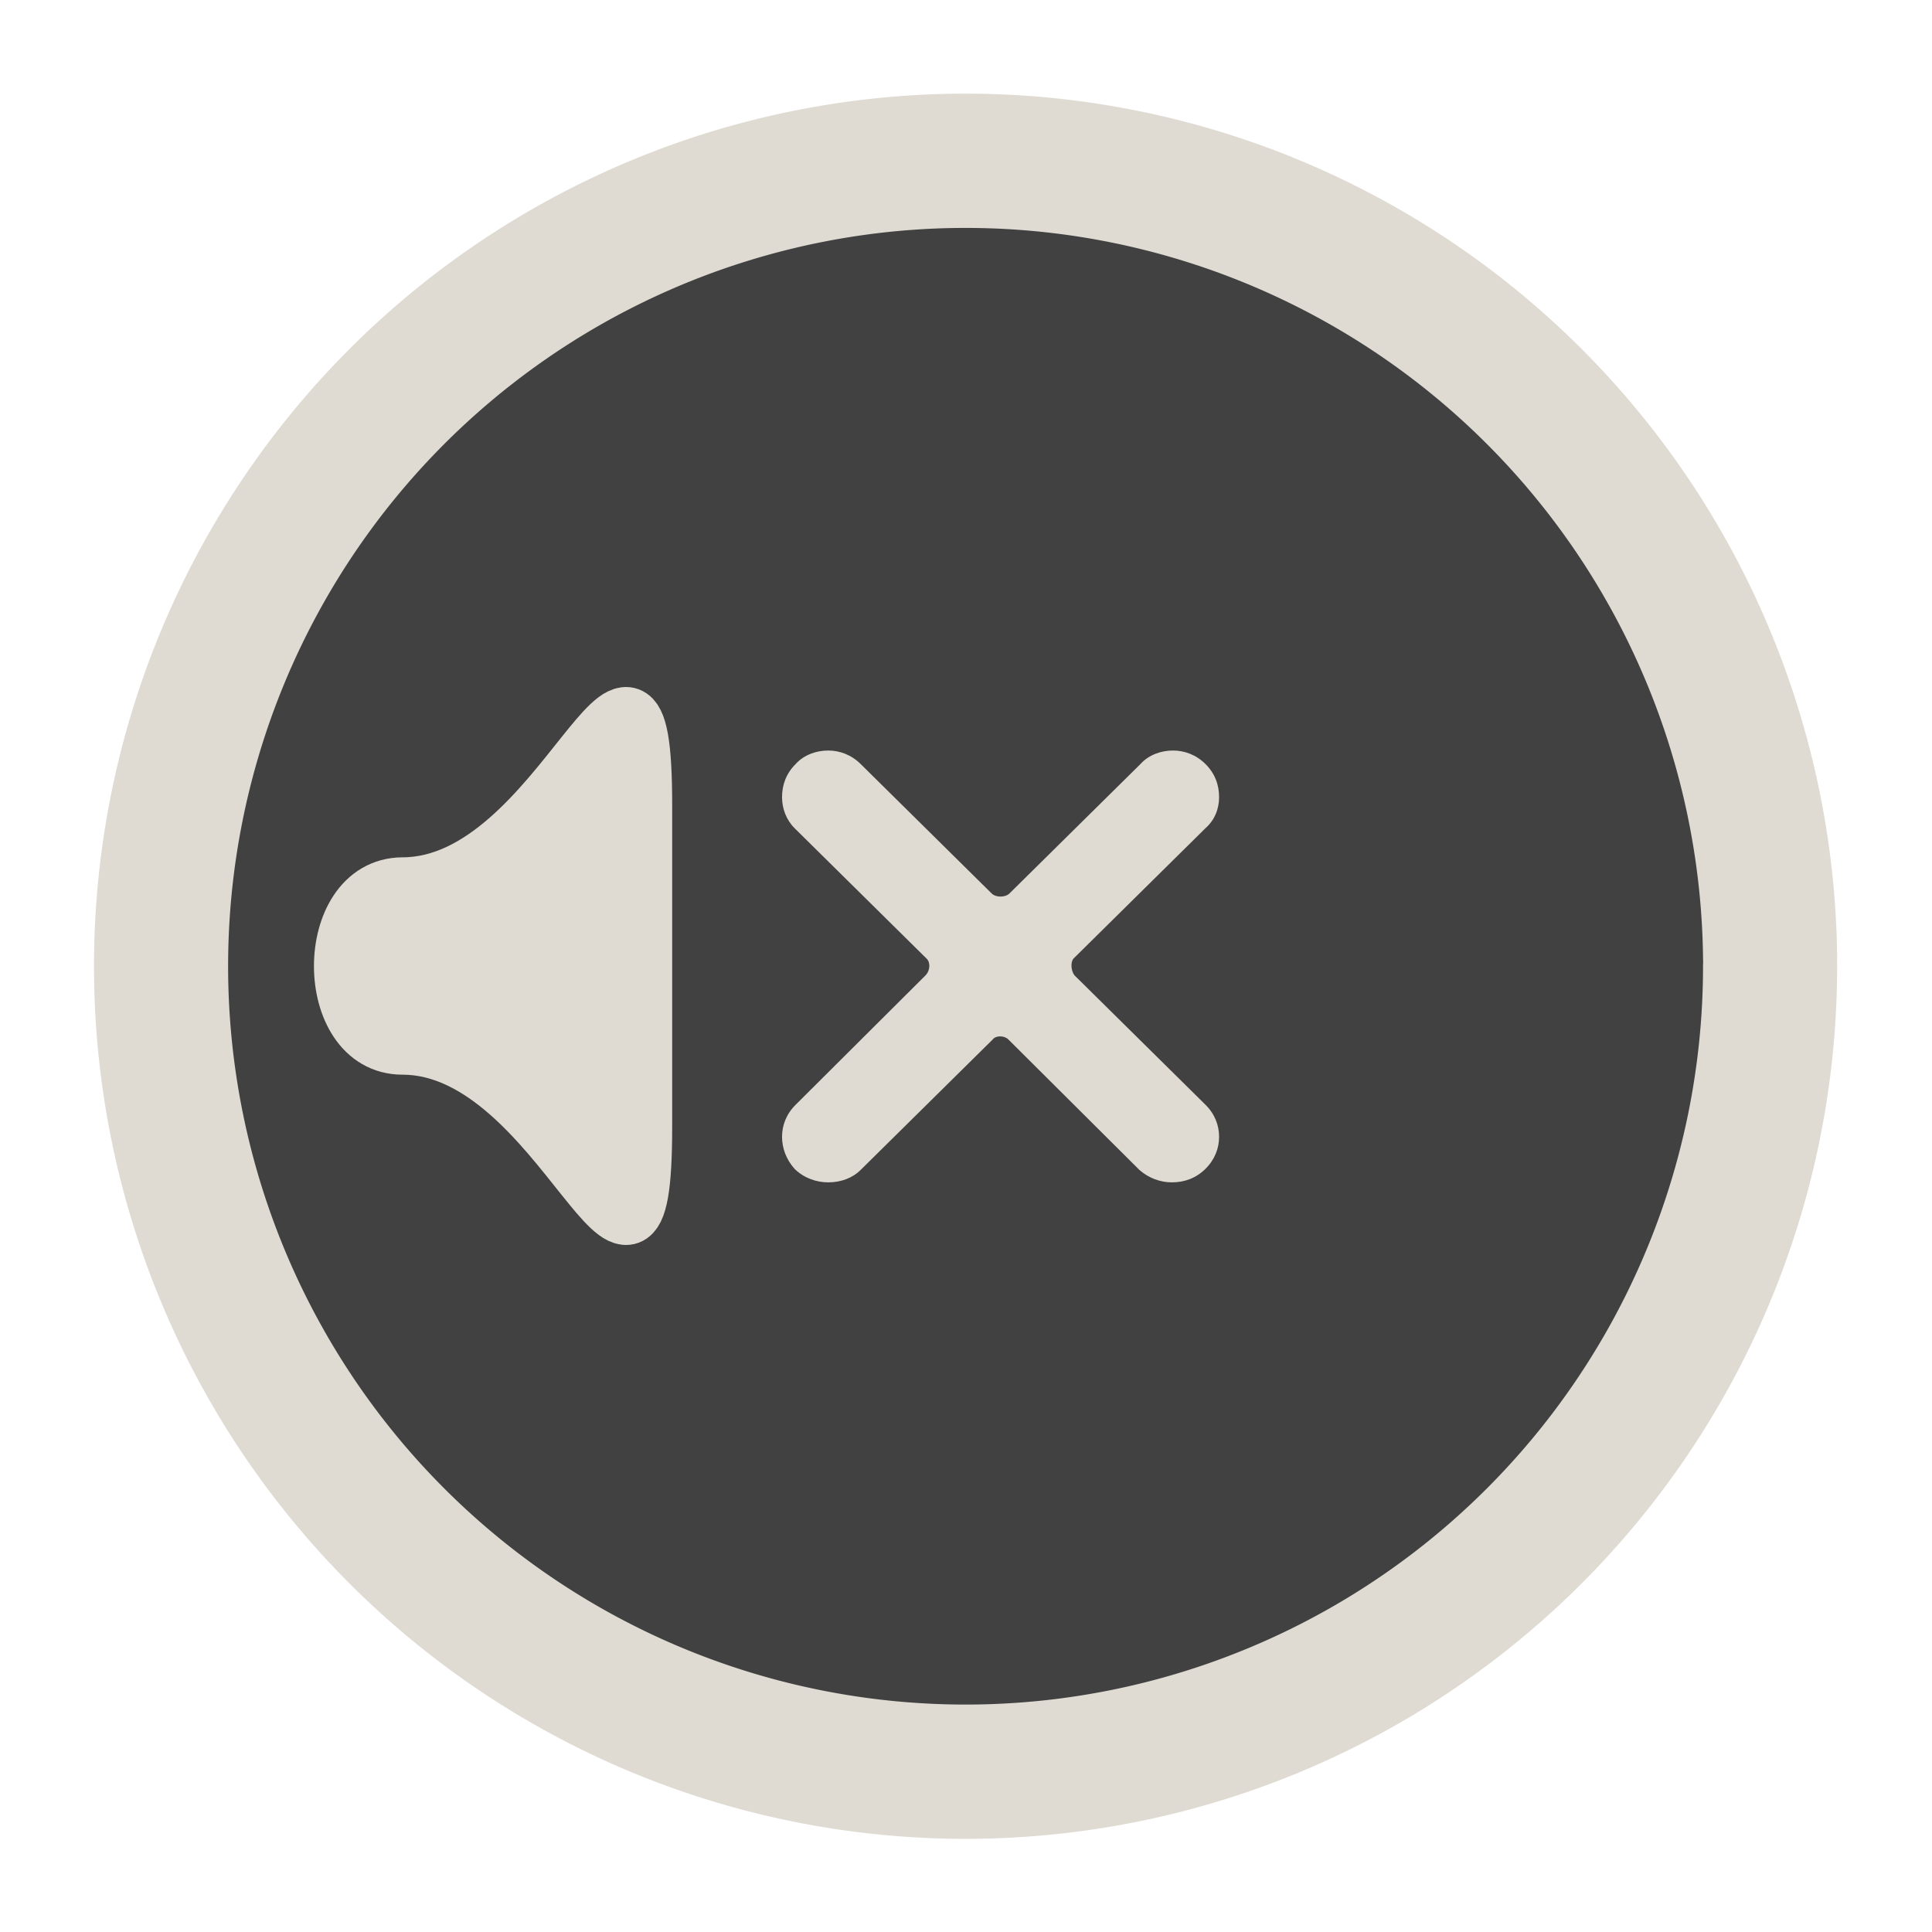 <?xml version="1.0" encoding="UTF-8" standalone="no"?>
<svg
   xmlns:dc="http://purl.org/dc/elements/1.1/"
   xmlns:cc="http://creativecommons.org/ns#"
   xmlns:rdf="http://www.w3.org/1999/02/22-rdf-syntax-ns#"
   xmlns:svg="http://www.w3.org/2000/svg"
   xmlns="http://www.w3.org/2000/svg"
   xmlns:sodipodi="http://sodipodi.sourceforge.net/DTD/sodipodi-0.dtd"
   xmlns:inkscape="http://www.inkscape.org/namespaces/inkscape"
   version="1.1"
   id="svg3814"
   height="24"
   width="24"
   sodipodi:docname="audio-volume-muted.svg"
   inkscape:version="0.92.5 (2060ec1f9f, 2020-04-08)"
   style="enable-background:new">
  <sodipodi:namedview
     pagecolor="#ffffff"
     bordercolor="#666666"
     borderopacity="1"
     objecttolerance="10"
     gridtolerance="10"
     guidetolerance="10"
     inkscape:pageopacity="0"
     inkscape:pageshadow="2"
     inkscape:window-width="1920"
     inkscape:window-height="993"
     id="namedview20"
     showgrid="false"
     inkscape:zoom="16"
     inkscape:cx="-7.9263553"
     inkscape:cy="8.9521939"
     inkscape:window-x="0"
     inkscape:window-y="29"
     inkscape:window-maximized="1"
     inkscape:current-layer="g1008"
     fit-margin-top="0"
     fit-margin-left="0"
     fit-margin-right="0"
     fit-margin-bottom="0"
     showguides="false">
    <inkscape:grid
       type="xygrid"
       id="grid1010" />
  </sodipodi:namedview>
  <defs
     id="defs3816">
    <filter
       id="filter5640"
       style="color-interpolation-filters:sRGB">
      <feFlood
         id="feFlood5630"
         result="flood"
         flood-color="rgb(0,0,0)"
         flood-opacity="0.494" />
      <feComposite
         id="feComposite5632"
         result="composite1"
         operator="in"
         in2="SourceGraphic"
         in="flood" />
      <feGaussianBlur
         id="feGaussianBlur5634"
         result="blur"
         stdDeviation="1.1"
         in="composite1" />
      <feOffset
         id="feOffset5636"
         result="offset"
         dy="-2.498e-16"
         dx="4.57967e-15" />
      <feComposite
         id="feComposite5638"
         result="composite2"
         operator="over"
         in2="offset"
         in="SourceGraphic" />
    </filter>
    <filter
       style="color-interpolation-filters:sRGB"
       id="filter856">
      <feFlood
         flood-opacity="1"
         flood-color="rgb(0,0,0)"
         result="flood"
         id="feFlood846" />
      <feComposite
         in="flood"
         in2="SourceGraphic"
         operator="in"
         result="composite1"
         id="feComposite848" />
      <feGaussianBlur
         in="composite1"
         stdDeviation="0.7"
         result="blur"
         id="feGaussianBlur850" />
      <feOffset
         dx="4.57967e-15"
         dy="-2.498e-16"
         result="offset"
         id="feOffset852" />
      <feComposite
         in="SourceGraphic"
         in2="offset"
         operator="over"
         result="composite2"
         id="feComposite854" />
    </filter>
    <filter
       style="color-interpolation-filters:sRGB"
       inkscape:label="Drop Shadow"
       id="filter900"
       x="-0.3"
       y="-0.3"
       width="1.6"
       height="1.6">
      <feFlood
         flood-opacity="1"
         flood-color="rgb(0,0,0)"
         result="flood"
         id="feFlood890" />
      <feComposite
         in="flood"
         in2="SourceGraphic"
         operator="in"
         result="composite1"
         id="feComposite892" />
      <feGaussianBlur
         in="composite1"
         stdDeviation="0.61"
         result="blur"
         id="feGaussianBlur894" />
      <feOffset
         dx="4.57967e-15"
         dy="-2.498e-16"
         result="offset"
         id="feOffset896" />
      <feComposite
         in="SourceGraphic"
         in2="offset"
         operator="over"
         result="composite2"
         id="feComposite898" />
    </filter>
  </defs>
  <g
     transform="translate(-2.259,-16.575)"
     style="display:inline"
     id="layer3" />
  <g
     style="display:inline"
     transform="translate(-2.259,-8.575)"
     id="layer1">
    <g
       id="layer2"
       style="display:inline;fill:#3c3c3c;fill-opacity:0.972;stroke:#dfdbd2;stroke-width:2;stroke-linecap:round;stroke-linejoin:miter;stroke-miterlimit:4;stroke-dasharray:none;stroke-dashoffset:0;stroke-opacity:1;paint-order:normal;filter:url(#filter856)"
       transform="matrix(0.833,0,0,0.834,4.259,17.243)">
      <path
         style="opacity:1;fill:#3c3c3c;fill-opacity:0.972;stroke:#dfdbd2;stroke-width:2;stroke-linecap:round;stroke-linejoin:miter;stroke-miterlimit:4;stroke-dasharray:none;stroke-dashoffset:0;stroke-opacity:1;paint-order:normal"
         id="path819"
         d="M 23.996,3.998 A 11.998,11.997 0 0 1 12.031,15.996 11.998,11.997 0 0 1 0.001,4.063 11.998,11.997 0 0 1 11.901,-7.998 11.998,11.997 0 0 1 23.996,3.869"
         inkscape:connector-curvature="0" />
    </g>
    <g
       id="g1008"
       style="opacity:1;filter:url(#filter900)">
      <path
         sodipodi:nodetypes="ccccc"
         inkscape:connector-curvature="0"
         id="path970"
         d="m 10.259,18.575 v 4 c 0,3 -1,-1 -3,-1 -1,0 -1,-1.995 0,-2 2,0 3,-4 3,-1 z"
         style="display:inline;fill:#dfdbd2;fill-opacity:1;fill-rule:evenodd;stroke:#dfdbd2;stroke-width:0.7px;stroke-linecap:butt;stroke-linejoin:miter;stroke-opacity:1" />
      <path
         style="display:none;fill:none;fill-rule:evenodd;stroke:#dfdbd2;stroke-width:1.242;stroke-linecap:round;stroke-linejoin:miter;stroke-miterlimit:4;stroke-dasharray:none;stroke-opacity:1;paint-order:normal;enable-background:new"
         d="m 12.259,17.575 c 0,0 3,3 0,6"
         id="path972"
         inkscape:connector-curvature="0"
         sodipodi:nodetypes="cc" />
      <path
         style="display:none;opacity:1;fill:none;fill-rule:evenodd;stroke:#dfdbd2;stroke-width:1.341;stroke-linecap:round;stroke-linejoin:miter;stroke-miterlimit:4;stroke-dasharray:none;stroke-opacity:1;paint-order:normal;enable-background:new"
         d="m 14.509,15.575 c 0,0 5,5 0,10"
         id="path972-6"
         inkscape:connector-curvature="0"
         sodipodi:nodetypes="cc" />
      <path
         style="display:none;opacity:1;fill:none;fill-rule:evenodd;stroke:#dfdbd2;stroke-width:1.481;stroke-linecap:round;stroke-linejoin:miter;stroke-miterlimit:4;stroke-dasharray:none;stroke-opacity:1;paint-order:normal;enable-background:new"
         d="m 17.259,13.575 c 0,0 6,7 0,14"
         id="path972-6-2"
         inkscape:connector-curvature="0"
         sodipodi:nodetypes="cc" />
      <rect
         style="display:none;opacity:1;fill:#dfdbd2;fill-opacity:1;stroke:none;stroke-width:3.463;stroke-linecap:round;stroke-linejoin:miter;stroke-miterlimit:4;stroke-dasharray:none;stroke-dashoffset:0;stroke-opacity:1;paint-order:normal"
         id="rect845"
         width="5.701"
         height="1.989"
         x="11.851"
         y="19.581" />
      <g
         aria-label="x"
         style="font-style:normal;font-variant:normal;font-weight:normal;font-stretch:normal;font-size:17.431px;line-height:125%;font-family:BloomingGroveBold;-inkscape-font-specification:BloomingGroveBold;letter-spacing:0px;word-spacing:0px;fill:#dfdbd2;fill-opacity:1;stroke:none;stroke-width:0.697px;stroke-linecap:butt;stroke-linejoin:miter;stroke-opacity:1"
         id="text911"
         transform="matrix(0.747,0,0,0.738,3.287,5.009)">
        <path
           d="m 11.856,17.692 c -0.157,0.157 -0.227,0.349 -0.227,0.558 0,0.192 0.07,0.383 0.209,0.523 l 2.196,2.196 c 0.07,0.07 0.052,0.209 -0.017,0.279 l -2.161,2.179 c -0.157,0.157 -0.227,0.349 -0.227,0.54 0,0.192 0.07,0.383 0.209,0.54 0.157,0.157 0.366,0.227 0.558,0.227 0.209,0 0.401,-0.07 0.54,-0.209 l 2.196,-2.196 c 0.052,-0.07 0.192,-0.07 0.261,0 l 2.179,2.196 c 0.157,0.139 0.349,0.209 0.54,0.209 0.209,0 0.401,-0.07 0.558,-0.227 0.157,-0.157 0.227,-0.349 0.227,-0.54 0,-0.192 -0.07,-0.383 -0.227,-0.54 l -2.179,-2.179 c -0.052,-0.07 -0.07,-0.209 -0.017,-0.279 l 2.196,-2.196 c 0.157,-0.139 0.227,-0.331 0.227,-0.523 0,-0.209 -0.07,-0.401 -0.227,-0.558 -0.157,-0.157 -0.349,-0.227 -0.54,-0.227 -0.192,0 -0.401,0.07 -0.54,0.227 l -2.179,2.179 c -0.07,0.07 -0.227,0.07 -0.296,0 l -2.179,-2.179 c -0.157,-0.157 -0.349,-0.227 -0.54,-0.227 -0.192,0 -0.401,0.07 -0.54,0.227 z"
           style="stroke-width:0.697px"
           id="path913"
           inkscape:connector-curvature="0" />
      </g>
    </g>
  </g>
</svg>
